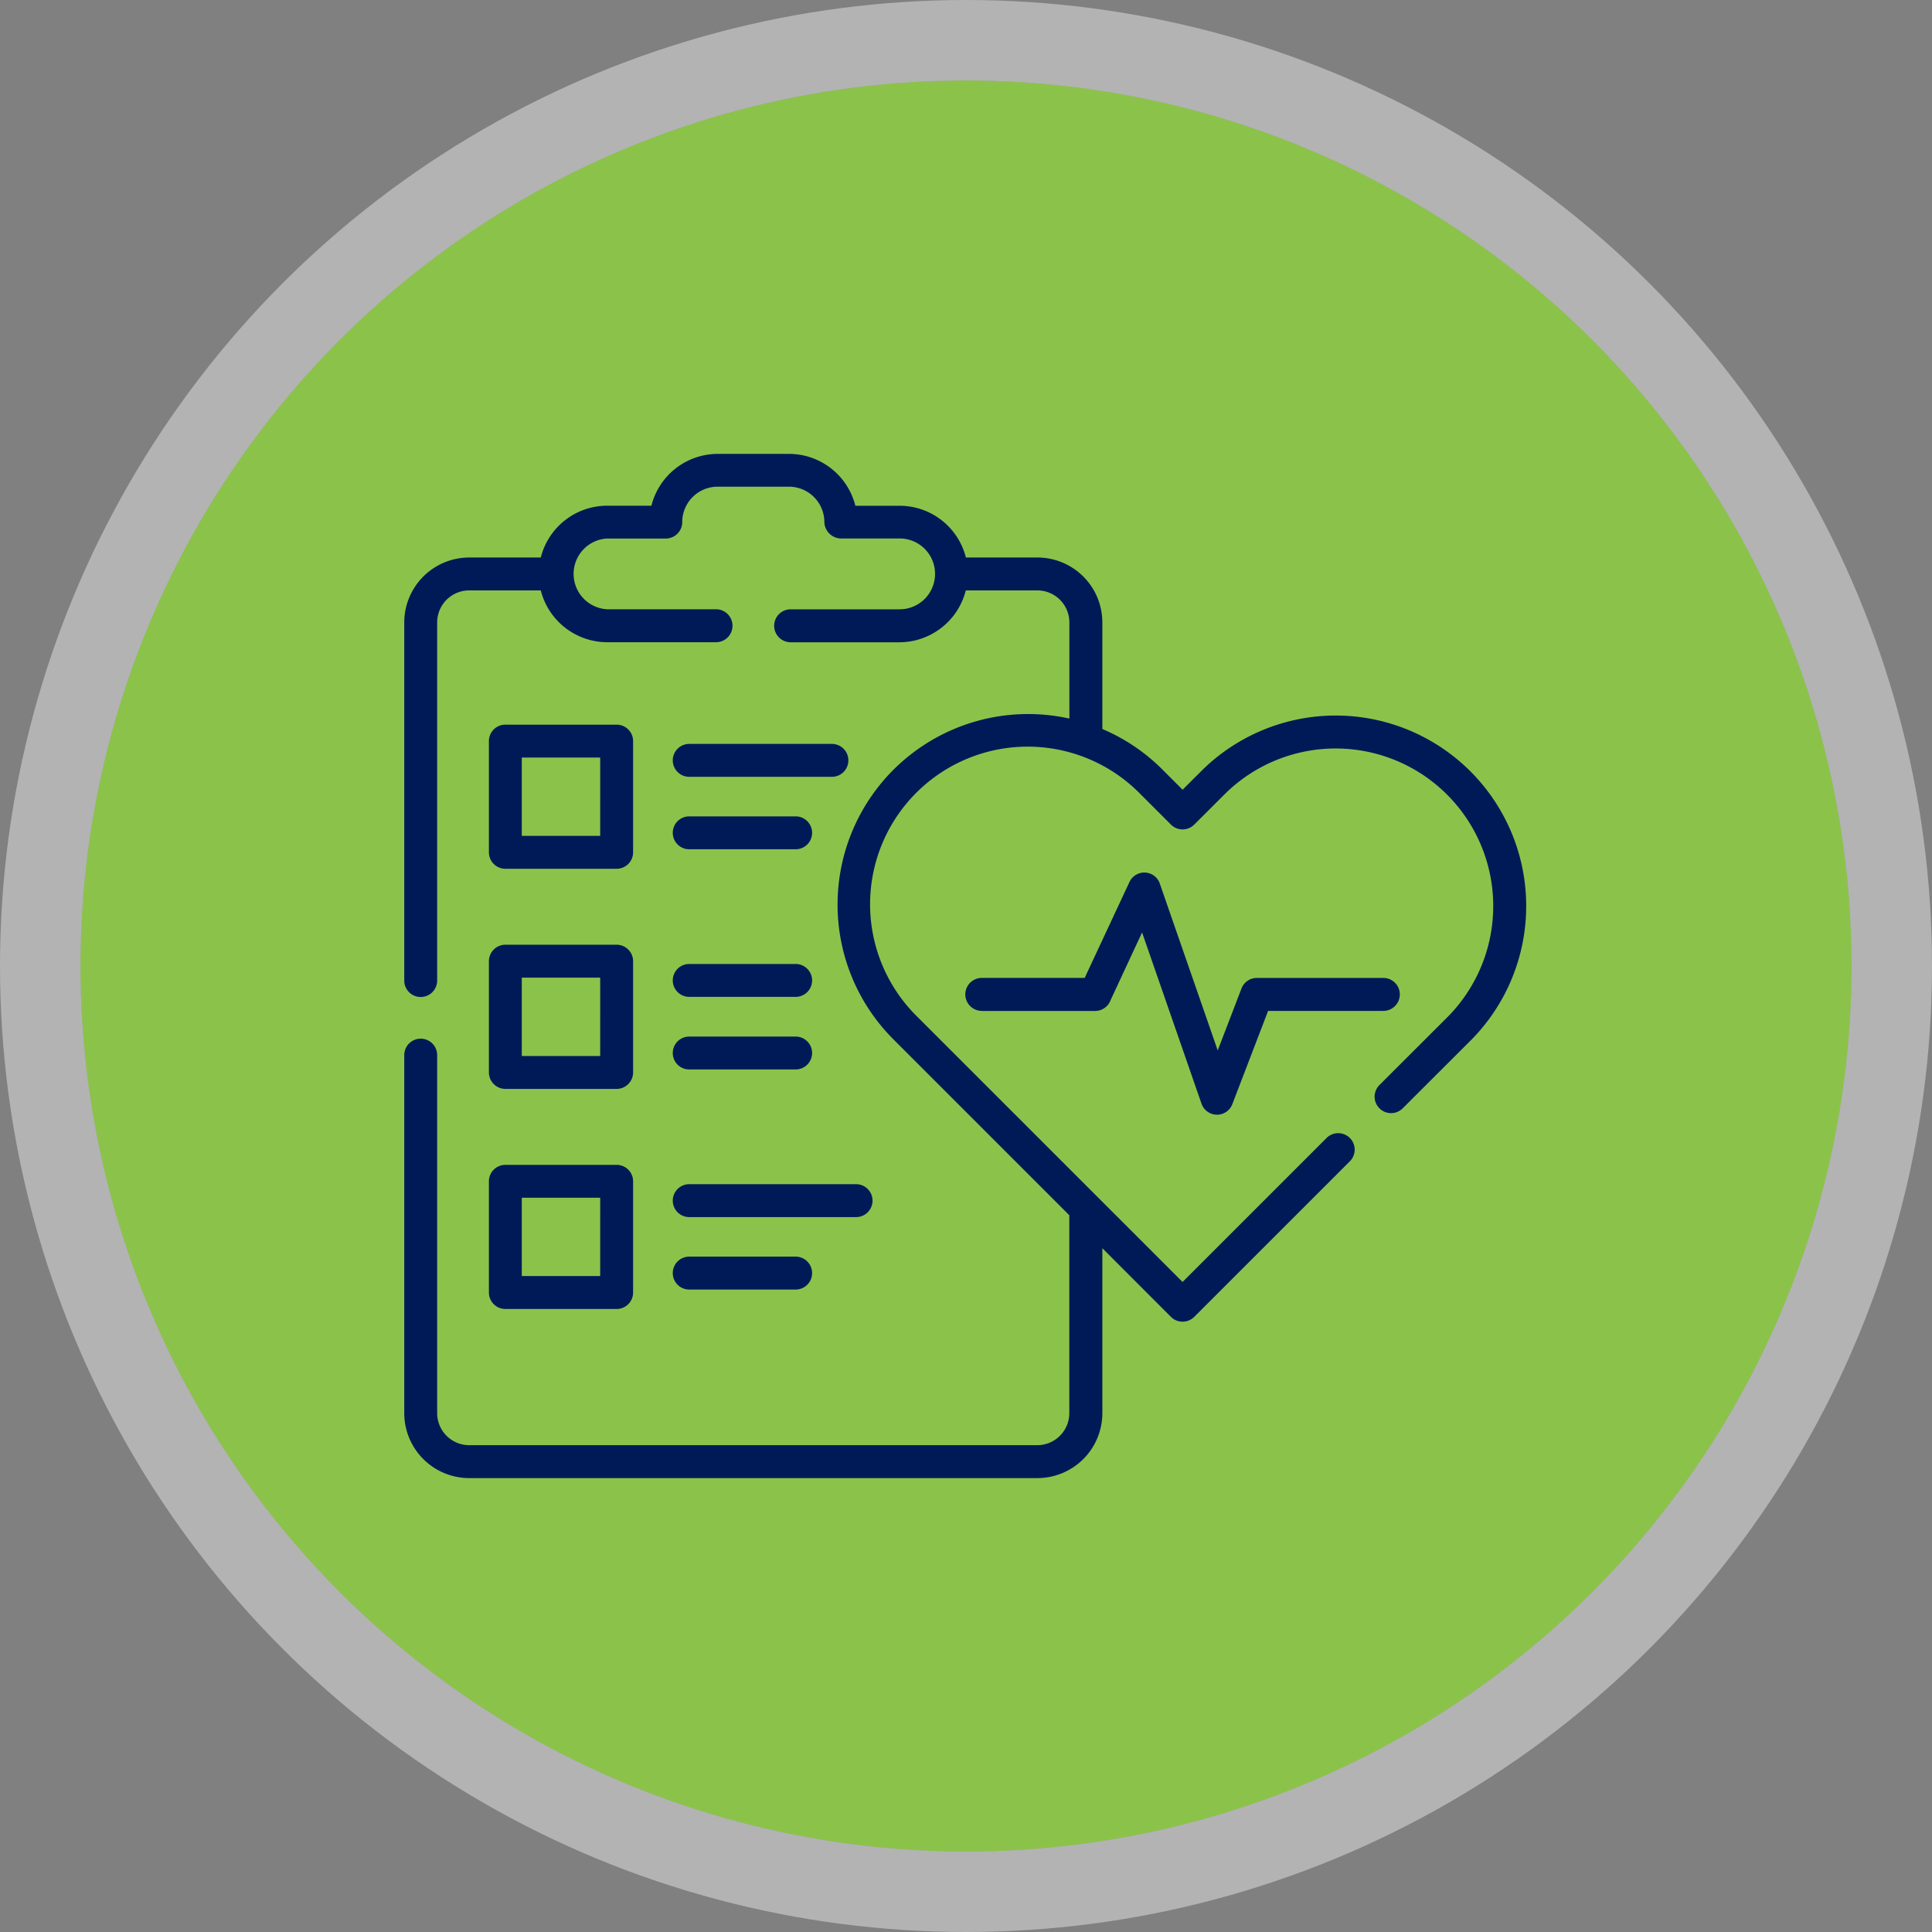 <svg xmlns="http://www.w3.org/2000/svg" width="120" height="120" viewBox="0 0 120 120">
  <rect x="0" y="0" width="120" height="120" fill="#808080" stroke="none"/>
  <g id="Grupo_1114776" data-name="Grupo 1114776" transform="translate(-1236.5 -460)">
    <g id="Elipse_12108" data-name="Elipse 12108" transform="translate(1241.5 465)" fill="#8bc34a" stroke="rgba(255,255,255,0.4)" stroke-width="5">
      <circle cx="55" cy="55" r="55" stroke="none"/>
      <circle cx="55" cy="55" r="57.5" fill="none"/>
    </g>
    <g id="Grupo_1114622" data-name="Grupo 1114622" transform="translate(1261.609 465.571)">
      <path id="Trazado_924144" data-name="Trazado 924144" d="M34.879,29.057H39.33a4.036,4.036,0,0,1,4.03,4.03v6.622a11.732,11.732,0,0,1,3.732,2.519l1.252,1.252L49.6,42.228A11.832,11.832,0,0,1,66.331,58.96L62,63.284a1.022,1.022,0,0,1-1.445-1.445l4.327-4.323A9.788,9.788,0,0,0,51.044,43.673l-1.978,1.974a1.024,1.024,0,0,1-1.445,0l-1.974-1.974A9.788,9.788,0,0,0,31.8,57.515L48.343,74.055l8.944-8.944a1.023,1.023,0,0,1,1.445,1.449l-9.666,9.663a1.024,1.024,0,0,1-1.445,0l-4.261-4.265V82.21a4.036,4.036,0,0,1-4.03,4.026H4.026A4.037,4.037,0,0,1,0,82.21V59.965a1.022,1.022,0,1,1,2.044,0V82.21a1.992,1.992,0,0,0,1.982,1.982h35.3a1.992,1.992,0,0,0,1.982-1.982v-12.3L30.359,58.961a11.834,11.834,0,0,1,10.953-19.9V33.087A1.991,1.991,0,0,0,39.33,31.1H34.879a4.264,4.264,0,0,1-4.115,3.222H24a1.024,1.024,0,1,1,0-2.048h6.769a2.2,2.2,0,0,0,0-4.4H27.206a1.053,1.053,0,0,1-1.113-1.016,2.2,2.2,0,0,0-2.2-2.2H19.46a2.2,2.2,0,0,0-2.194,2.2,1.022,1.022,0,0,1-1.024,1.02H12.595a2.2,2.2,0,0,0,0,4.393h6.769a1.024,1.024,0,1,1,0,2.048H12.595A4.264,4.264,0,0,1,8.48,31.1H4.026a1.991,1.991,0,0,0-1.982,1.986V55.333a1.022,1.022,0,1,1-2.044,0V33.087a4.037,4.037,0,0,1,4.026-4.03H8.48A4.256,4.256,0,0,1,12.6,25.839h2.751a4.255,4.255,0,0,1,4.115-3.218H23.9a4.253,4.253,0,0,1,4.119,3.222h2.751a4.247,4.247,0,0,1,4.114,3.214Zm.993,28.16a1.024,1.024,0,0,1,0-2.048h6.39l2.782-5.957a1.019,1.019,0,0,1,1.356-.491,1,1,0,0,1,.537.614l3.589,10.338L52,55.831a1.02,1.02,0,0,1,.954-.661h7.858a1.024,1.024,0,0,1,0,2.048H53.655l-2.221,5.791a1.019,1.019,0,0,1-1.916-.031l-3.69-10.632-1.955,4.2a1.026,1.026,0,0,1-.962.676H35.872ZM17.7,70.025a1.022,1.022,0,1,1,0-2.044H28.064a1.022,1.022,0,1,1,0,2.044Zm0,4.5a1.022,1.022,0,1,1,0-2.044h6.61a1.022,1.022,0,0,1,0,2.044Zm0-18.178a1.022,1.022,0,1,1,0-2.044h6.61a1.022,1.022,0,0,1,0,2.044Zm0,4.509a1.022,1.022,0,1,1,0-2.044h6.61a1.022,1.022,0,0,1,0,2.044Zm0-18.177a1.022,1.022,0,1,1,0-2.044h8.863a1.022,1.022,0,1,1,0,2.044Zm0,4.5a1.022,1.022,0,1,1,0-2.044h6.61a1.022,1.022,0,0,1,0,2.044ZM6.282,66.78H13.19a1.022,1.022,0,0,1,1.024,1.02v6.912a1.022,1.022,0,0,1-1.024,1.02H6.282a1.022,1.022,0,0,1-1.024-1.02V67.8A1.022,1.022,0,0,1,6.282,66.78Zm5.888,2.044H7.3v4.864H12.17ZM6.282,53.107H13.19a1.026,1.026,0,0,1,1.024,1.024v6.908a1.026,1.026,0,0,1-1.024,1.024H6.282a1.026,1.026,0,0,1-1.024-1.024V54.131a1.026,1.026,0,0,1,1.024-1.024Zm5.888,2.044H7.3v4.868H12.17ZM6.282,39.439H13.19a1.022,1.022,0,0,1,1.024,1.02V47.37a1.022,1.022,0,0,1-1.024,1.02H6.282a1.022,1.022,0,0,1-1.024-1.02V40.458a1.022,1.022,0,0,1,1.024-1.02Zm5.888,2.044H7.3v4.864H12.17Z" transform="translate(0)" fill="#001a58"/>
    </g>
  </g>
</svg>
